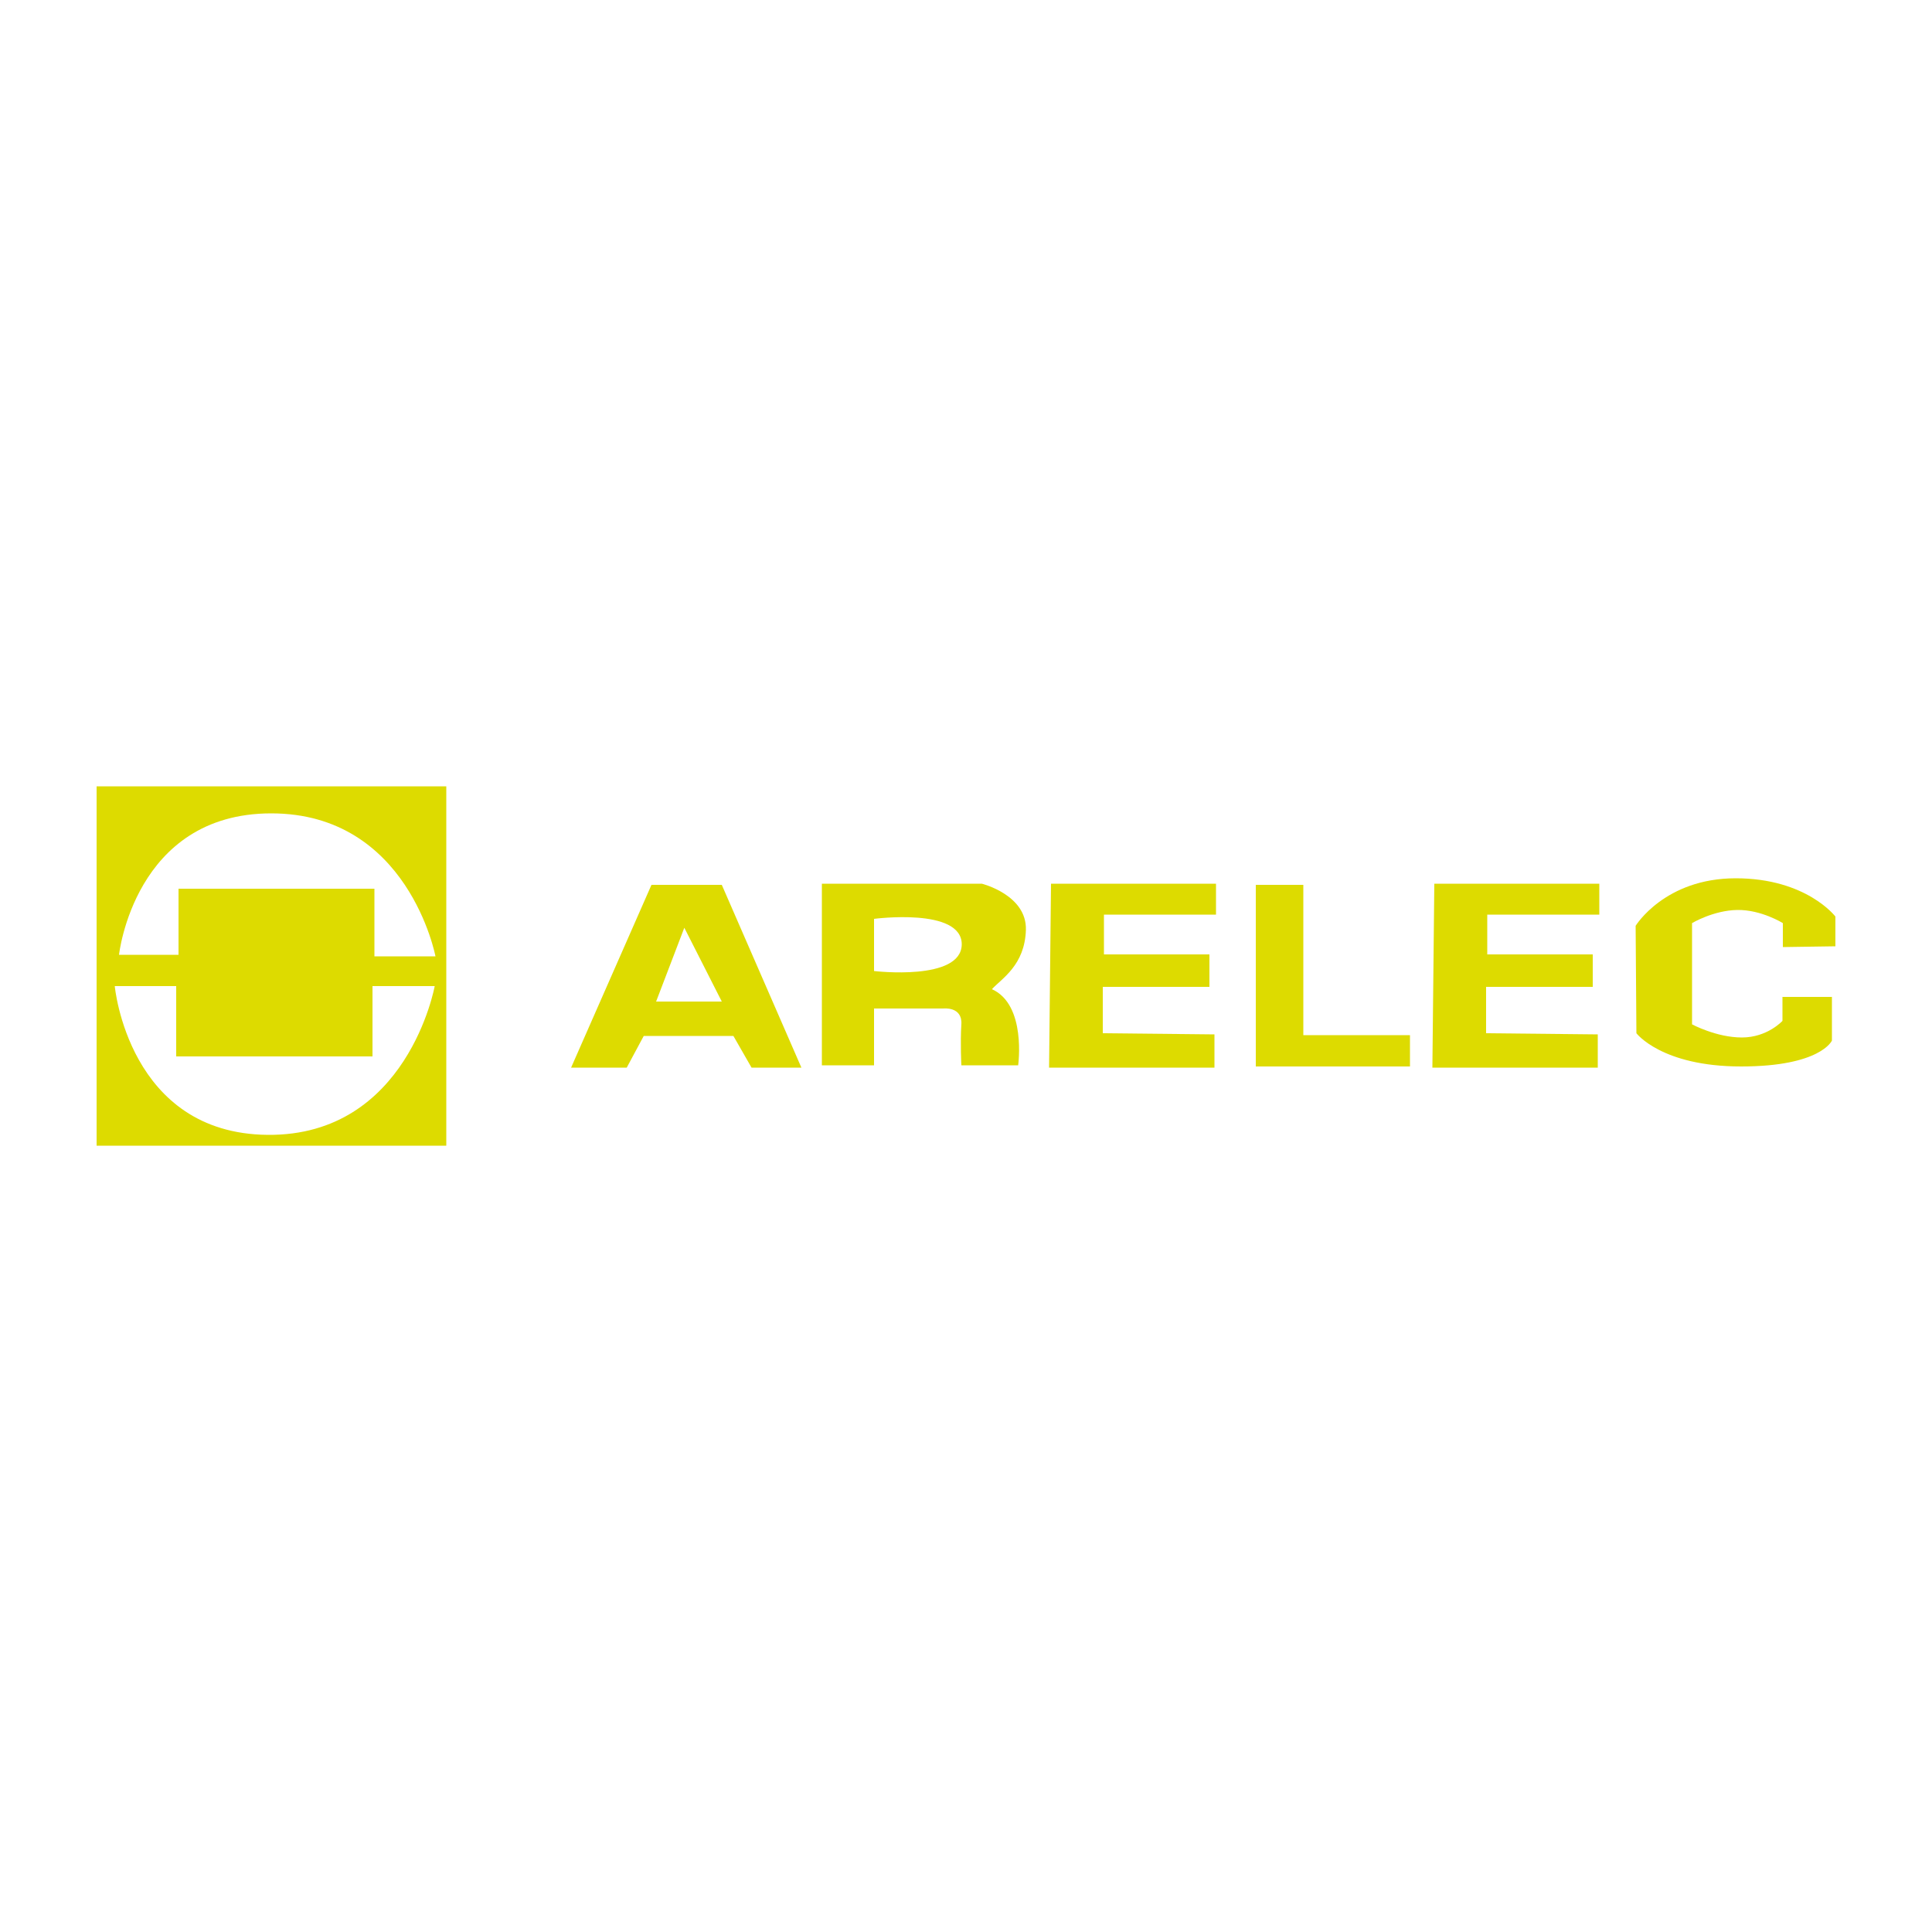 <?xml version="1.0" encoding="utf-8"?>
<!-- Generator: Adobe Illustrator 19.1.0, SVG Export Plug-In . SVG Version: 6.00 Build 0)  -->
<svg version="1.1" id="Calque_1" xmlns="http://www.w3.org/2000/svg" xmlns:xlink="http://www.w3.org/1999/xlink" x="0px" y="0px"
	 viewBox="0 0 500 500" style="enable-background:new 0 0 500 500;" xml:space="preserve">
<style type="text/css">
	.st0{fill:#DDDB00;}
</style>
<g>
	<path class="st0" d="M25,296.5h90.5v-93H25V296.5z M70.2,210.5c35.5,0,42.5,37,42.5,37H96.9V230H46.2v17.1H30.8
		C30.8,247.2,34.7,210.5,70.2,210.5z M45.6,255.1v18.3h50.8v-18.2h16.1c0,0-7,38.8-43.2,38.5c-36.1-0.3-39.6-38.5-39.6-38.5H45.6z"
		/>
	<path class="st0" d="M168.6,229l-20.8,47.3h14.4l4.4-8.2h23.2l4.7,8.2h12.9L186.8,229H168.6z M169.8,259.2l7.3-19.1l9.7,19.1H169.8
		z"/>
	<path class="st0" d="M265.5,240.7c0.3-9.1-11.4-12-11.4-12h-41.4v47h13.5V261h17.9c0,0,5-0.6,4.7,4.1c-0.3,4.7,0,10.6,0,10.6h14.7
		c0,0,2.2-15.7-6.8-19.7C259.3,253.2,265.2,249.8,265.5,240.7z M226.2,251.3v-13.5c0,0,22.7-3,22.7,6.6
		C248.8,254,226.2,251.3,226.2,251.3z"/>
	<polygon class="st0" points="370.7,276.3 413.5,276.3 413.5,267.7 384.6,267.4 384.6,255.4 412.2,255.4 412.2,247 384.9,247 
		384.9,236.7 413.9,236.7 413.9,228.7 371.2,228.7 	"/>
	<polygon class="st0" points="337.3,229 325,229 325,276 364.9,276 364.9,267.9 337.3,267.9 	"/>
	<polygon class="st0" points="271.5,276.3 314.3,276.3 314.3,267.7 285.4,267.4 285.4,255.4 313,255.4 313,247 285.7,247 
		285.7,236.7 314.7,236.7 314.7,228.7 272,228.7 	"/>
	<path class="st0" d="M475,244.9v-7.7c0,0-7.5-9.9-25.8-9.9c-18.4,0-25.9,12.3-25.9,12.3l0.2,27.8c0,0,6.5,8.6,27.1,8.6
		s23.5-6.7,23.5-6.7V258h-12.8v6.2c0,0-3.9,4.3-10.5,4.3c-6.6,0-12.9-3.4-12.9-3.4v-26.2c0,0,5.5-3.3,11.7-3.4
		c6.2-0.1,11.8,3.4,11.8,3.4v6.2L475,244.9L475,244.9z"/>
</g>
</svg>
